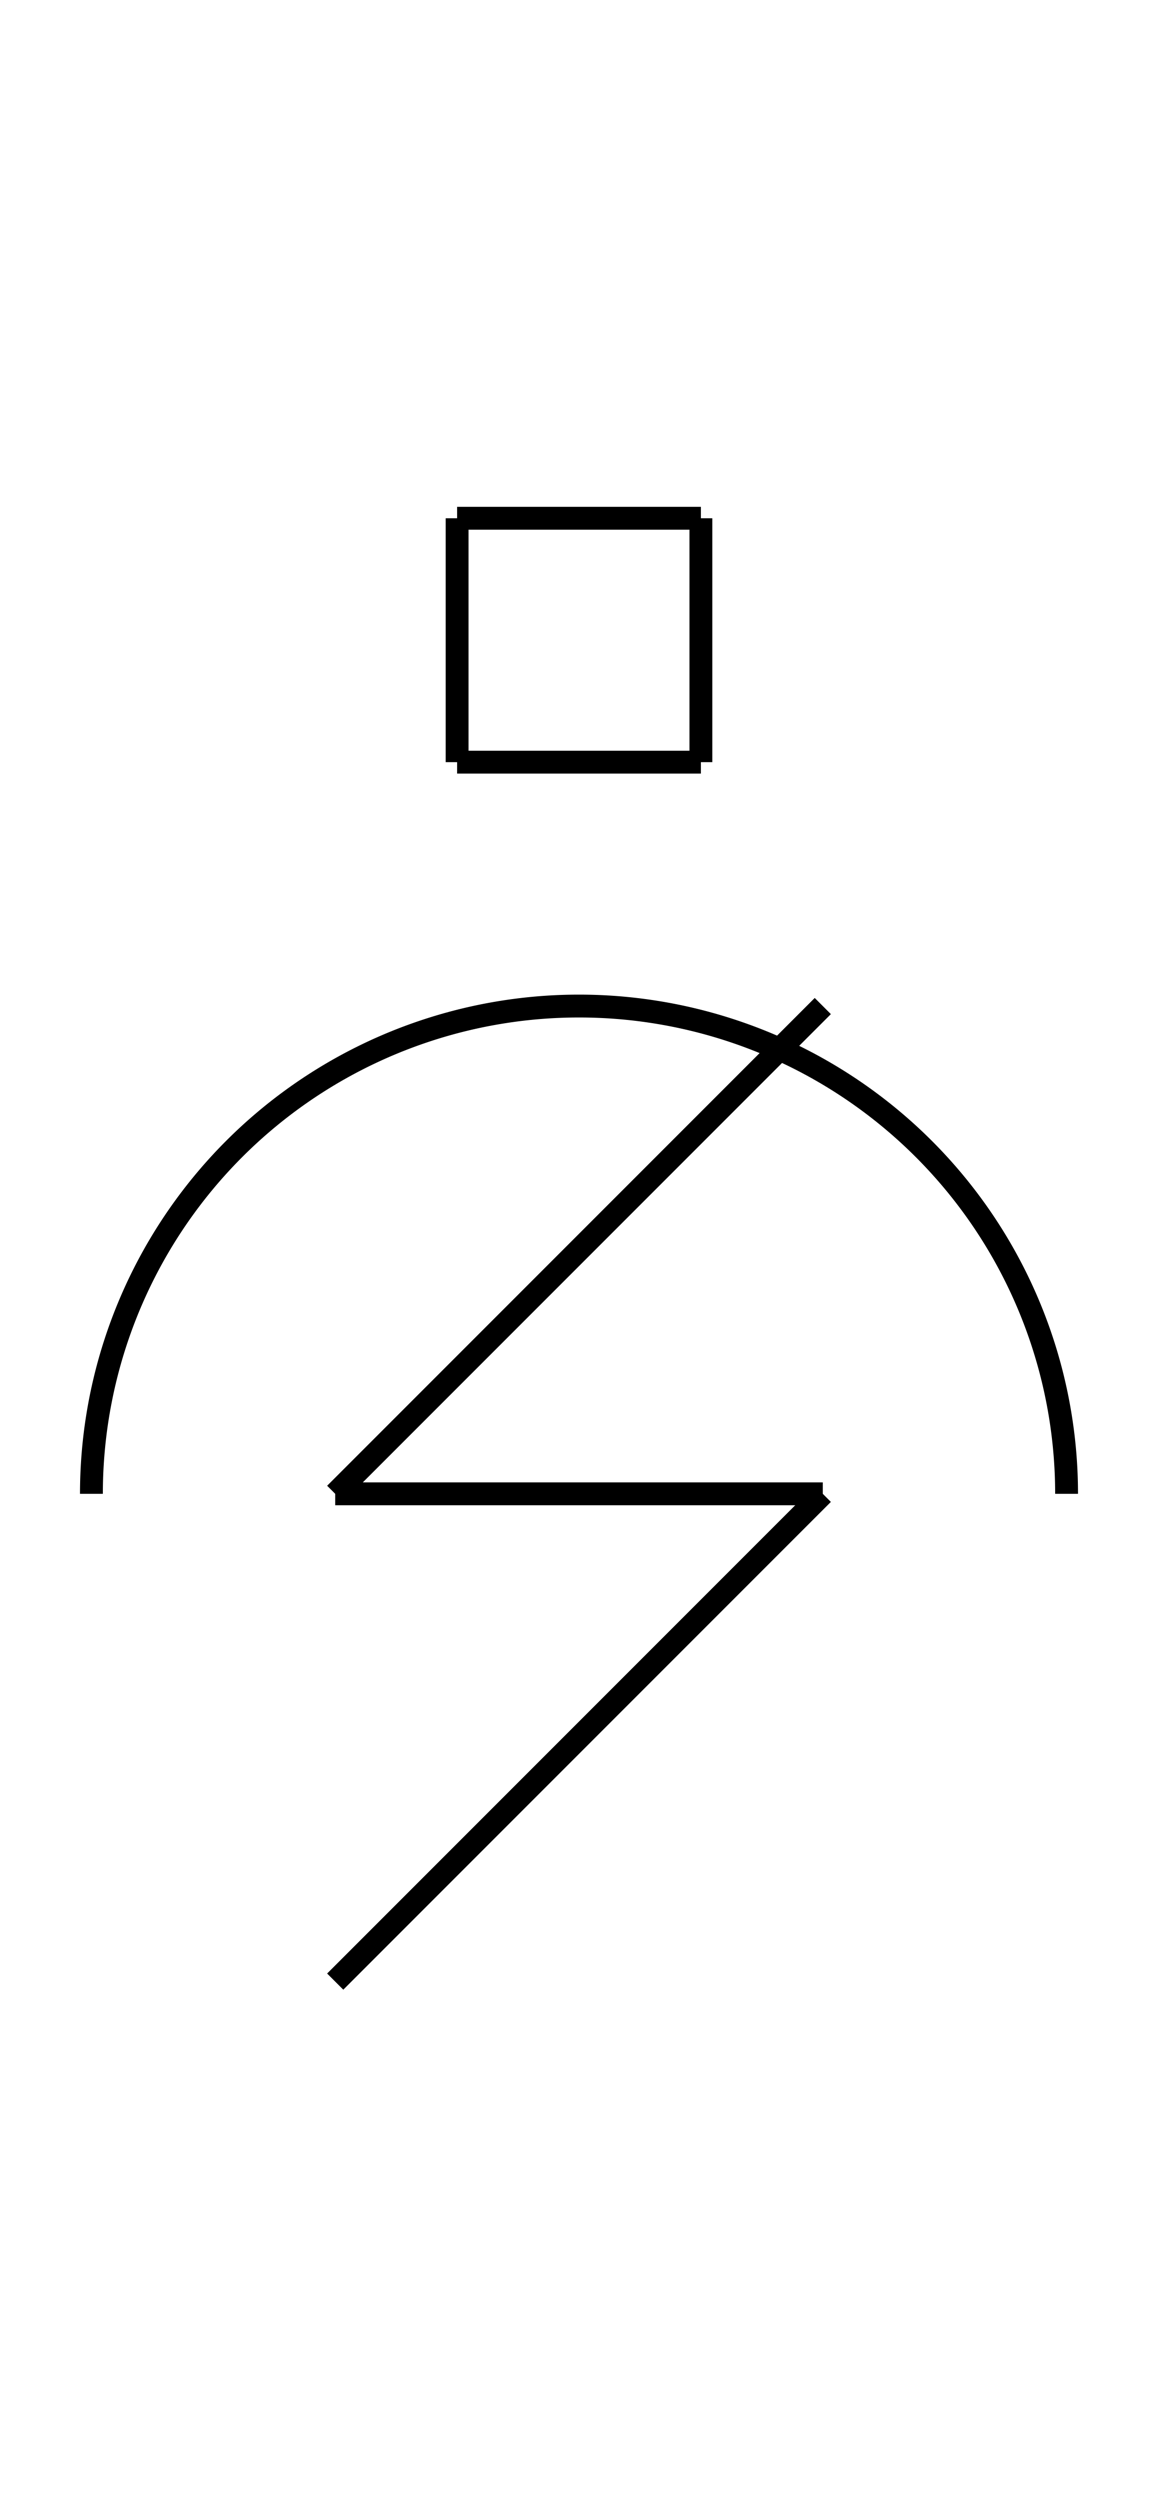 <?xml version="1.0" encoding="UTF-8" standalone="no"?>
<!DOCTYPE svg PUBLIC "-//W3C//DTD SVG 1.0//EN" "http://www.w3.org/TR/2001/REC-SVG-20010904/DTD/svg10.dtd">
<svg xmlns="http://www.w3.org/2000/svg" width="152" height="328">
<style type="text/css">
.brush0 { fill: rgb(255,255,255); }
.pen0 { stroke: rgb(0,0,0); stroke-width: 1; stroke-linejoin: round; }
.font0 { font-size: 11px; font-family: "MS Sans Serif"; }
.pen1 { stroke: rgb(0,0,0); stroke-width: 7; stroke-linejoin: round; }
.brush1 { fill: none; }
.font1 { font-weight: bold; font-size: 16px; font-family: System, sans-serif; }
</style>
<g>
<path stroke="#000" stroke-width="3" stroke-linejoin="round" d="M 140.0,196.0 A 64.0,64.0 0 1 0 12.0,196.0" fill="none"/>
<line stroke="#000" stroke-width="3" stroke-linejoin="round" fill="none" x1="108" x2="44" y1="196" y2="260"/>
<line stroke="#000" stroke-width="3" stroke-linejoin="round" fill="none" x1="108" x2="44" y1="132" y2="196"/>
<line stroke="#000" stroke-width="3" stroke-linejoin="round" fill="none" x1="44" x2="108" y1="196" y2="196"/>
<line stroke="#000" stroke-width="3" stroke-linejoin="round" fill="none" x1="60" x2="92" y1="68" y2="68"/>
<line stroke="#000" stroke-width="3" stroke-linejoin="round" fill="none" x1="92" x2="92" y1="68" y2="100"/>
<line stroke="#000" stroke-width="3" stroke-linejoin="round" fill="none" x1="92" x2="60" y1="100" y2="100"/>
<line stroke="#000" stroke-width="3" stroke-linejoin="round" fill="none" x1="60" x2="60" y1="100" y2="68"/>
</g>
</svg>
